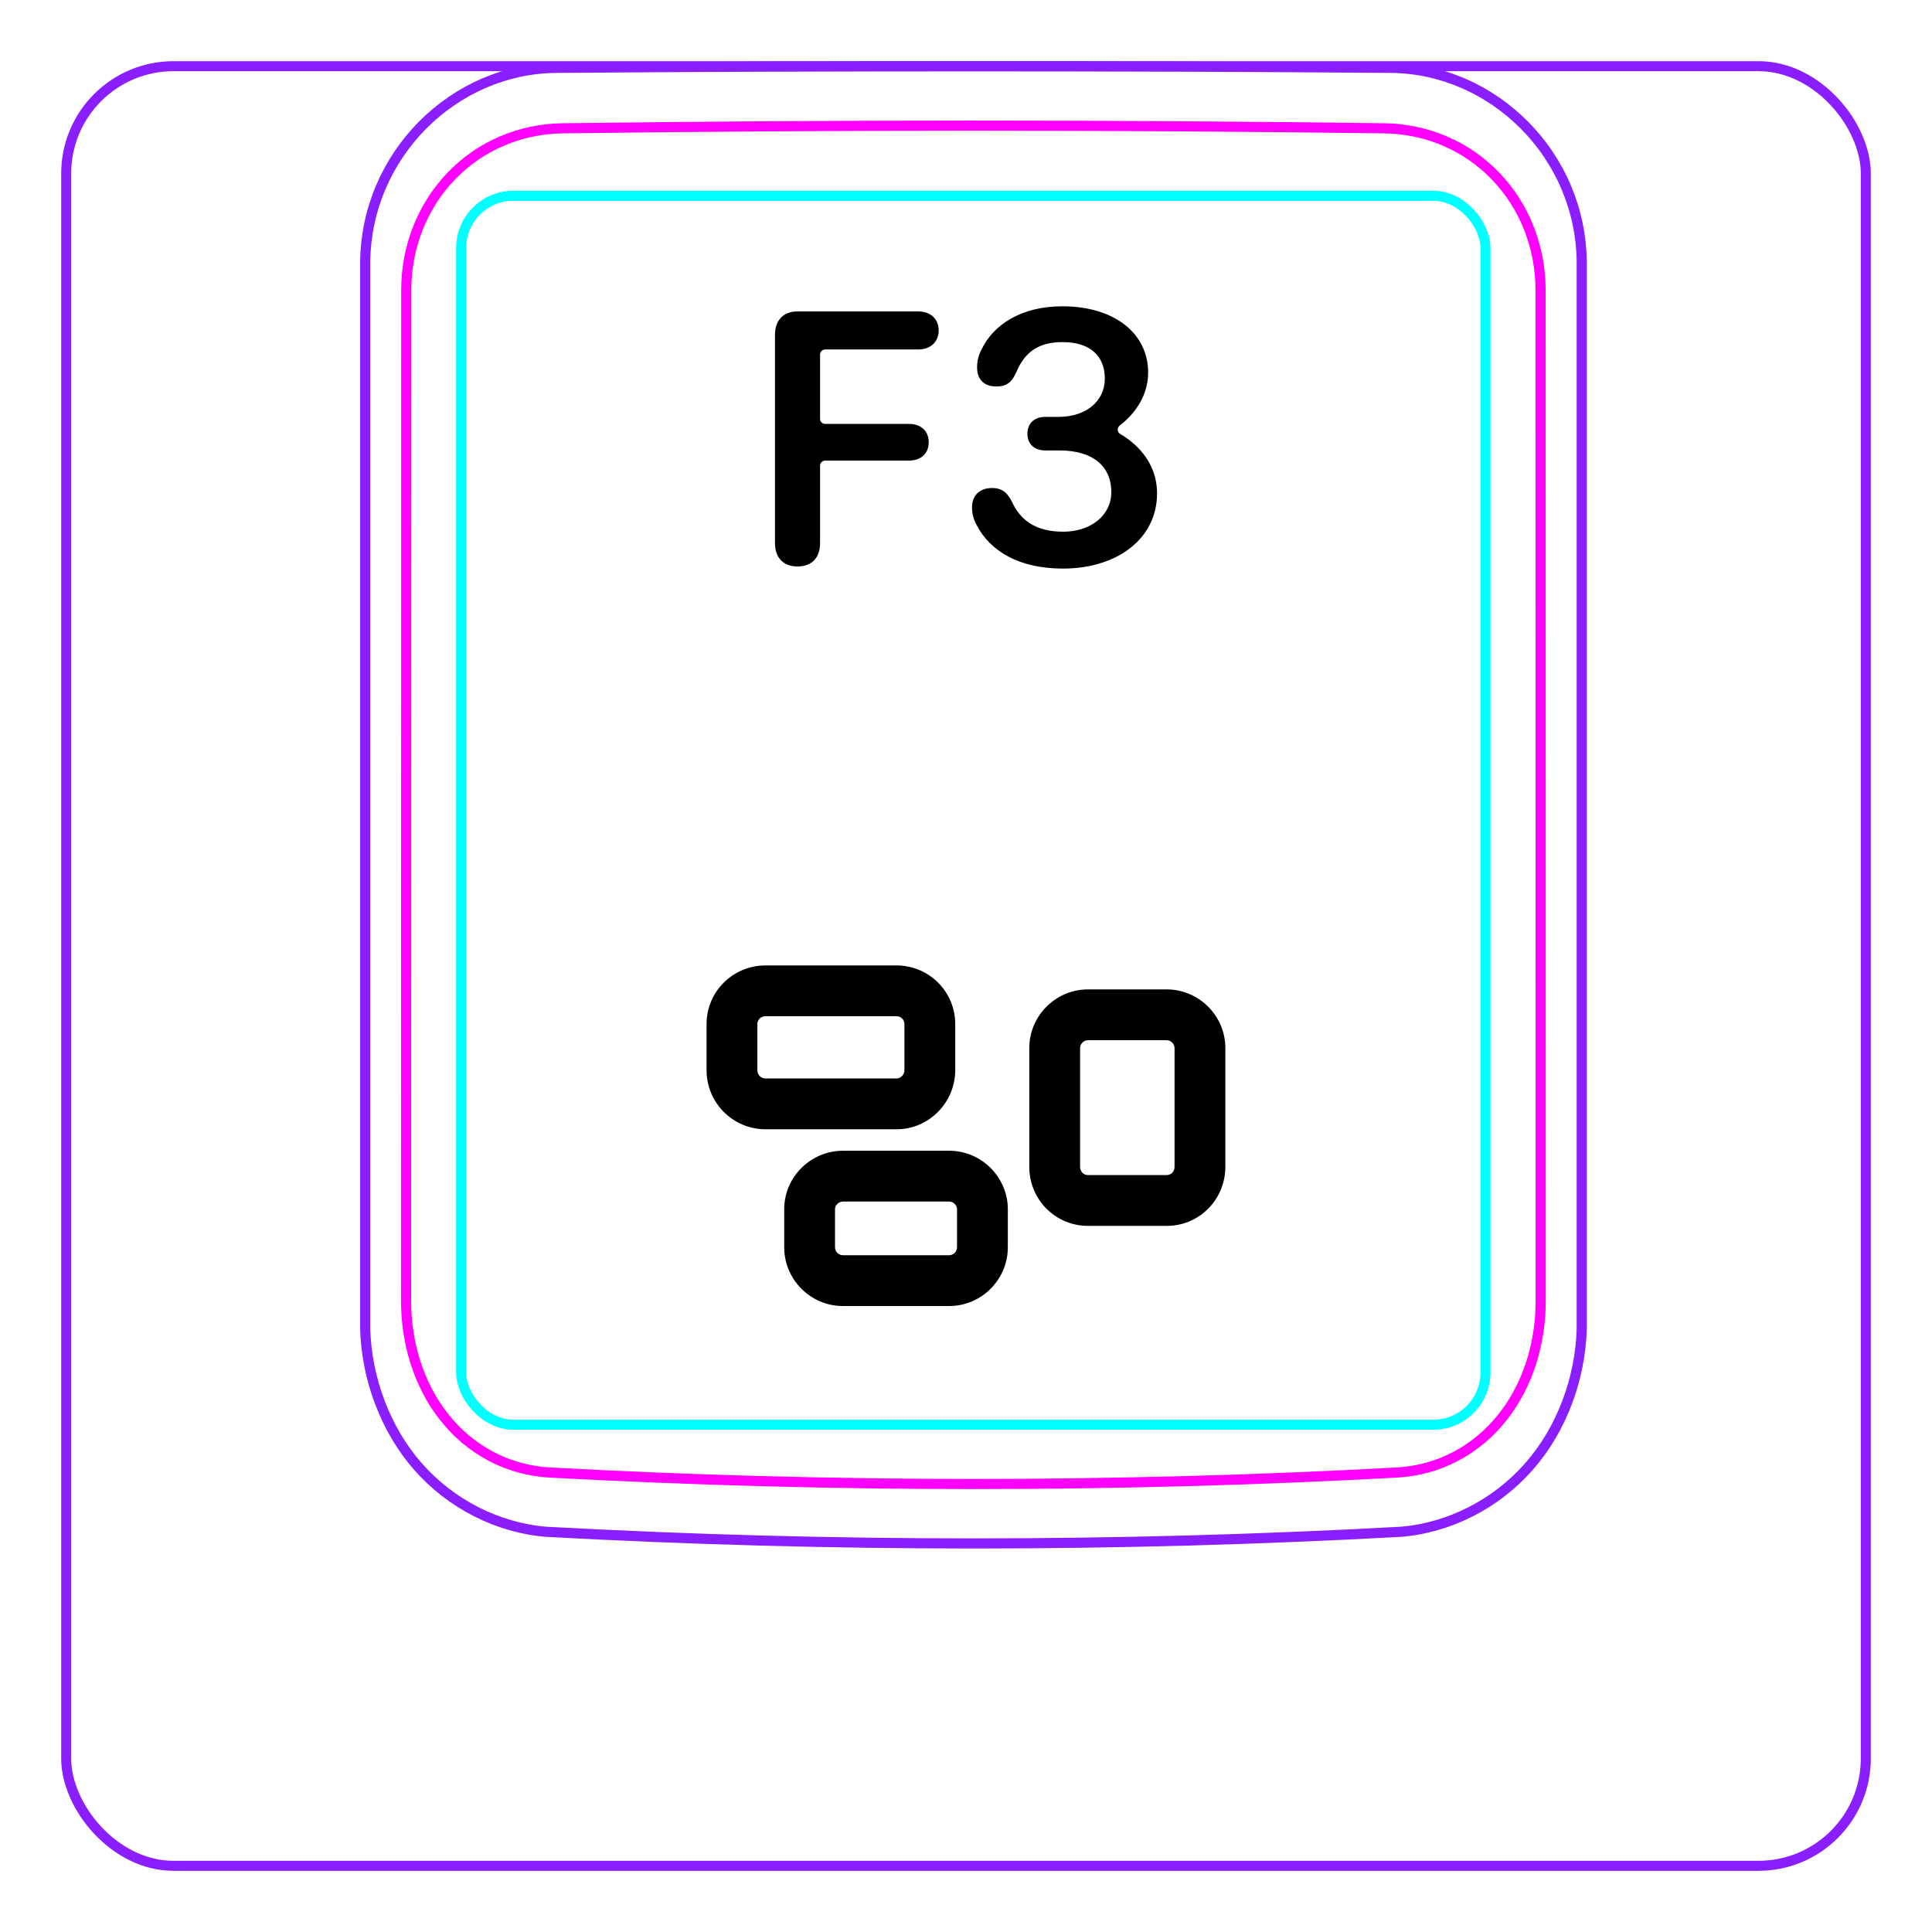 <svg width="54" height="54" viewBox="0 0 54 54" fill="none" xmlns="http://www.w3.org/2000/svg">
<rect x="1.85" y="1.85" width="50.3" height="50.3" rx="3" stroke="#8B1EFF" stroke-width="0.28"/>
<path d="M10.207 37.148V7.296C10.213 6.944 10.252 6.591 10.325 6.246C10.397 5.901 10.503 5.564 10.641 5.239C10.914 4.595 11.313 4.001 11.807 3.502C12.296 3.008 12.879 2.606 13.514 2.33C13.832 2.192 14.161 2.086 14.498 2.013C14.835 1.94 15.178 1.901 15.521 1.897C19.417 1.866 23.313 1.851 27.208 1.851C31.105 1.851 35 1.866 38.896 1.897C39.239 1.901 39.583 1.94 39.921 2.013C40.257 2.086 40.587 2.193 40.903 2.33C41.221 2.468 41.525 2.637 41.811 2.833C42.098 3.031 42.366 3.255 42.611 3.502C42.858 3.751 43.081 4.022 43.275 4.312C43.471 4.604 43.64 4.914 43.777 5.238C43.914 5.563 44.021 5.901 44.093 6.246C44.166 6.591 44.205 6.944 44.21 7.296C44.21 7.296 44.21 37.148 44.21 37.148C44.189 37.842 44.051 38.538 43.803 39.193C43.556 39.848 43.198 40.462 42.739 40.986C42.509 41.248 42.255 41.487 41.98 41.7C41.707 41.912 41.414 42.097 41.105 42.254C40.798 42.41 40.477 42.537 40.145 42.632C39.816 42.726 39.477 42.79 39.136 42.815C31.191 43.248 23.227 43.248 15.282 42.815C14.601 42.763 13.926 42.566 13.313 42.255C12.693 41.94 12.135 41.507 11.679 40.987C11.22 40.462 10.863 39.848 10.616 39.193C10.367 38.538 10.229 37.843 10.207 37.148Z" stroke="#8B1EFF" stroke-width="0.283" stroke-miterlimit="10"/>
<rect x="12.889" y="5.472" width="28.63" height="34.35" rx="1.46" stroke="#00FFFF" stroke-width="0.28"/>
<path d="M38.69 3.586C31.076 3.487 23.339 3.487 15.724 3.586C15.432 3.59 15.143 3.621 14.858 3.682C14.787 3.697 14.715 3.713 14.645 3.731C14.575 3.75 14.505 3.77 14.436 3.792C14.298 3.835 14.162 3.885 14.031 3.942C13.898 3.999 13.768 4.062 13.642 4.131C13.578 4.167 13.515 4.204 13.453 4.241C13.391 4.28 13.33 4.319 13.27 4.361C13.032 4.527 12.812 4.715 12.611 4.923C12.51 5.027 12.415 5.137 12.325 5.254C12.279 5.311 12.236 5.37 12.193 5.429C12.151 5.489 12.111 5.548 12.072 5.611C11.915 5.856 11.784 6.115 11.677 6.387C11.651 6.455 11.625 6.523 11.602 6.594C11.578 6.663 11.556 6.734 11.536 6.803C11.495 6.944 11.462 7.086 11.435 7.231C11.382 7.517 11.355 7.807 11.355 8.103C11.353 17.519 11.352 26.937 11.35 36.354C11.35 36.648 11.371 36.938 11.414 37.224C11.436 37.367 11.462 37.509 11.495 37.651C11.511 37.722 11.529 37.791 11.548 37.862C11.567 37.932 11.588 38.003 11.61 38.072C11.699 38.351 11.809 38.62 11.943 38.877C11.977 38.942 12.012 39.005 12.048 39.069C12.084 39.132 12.122 39.194 12.162 39.255C12.241 39.376 12.324 39.494 12.413 39.606C12.502 39.718 12.597 39.828 12.697 39.931C12.747 39.983 12.798 40.034 12.852 40.084C12.905 40.133 12.959 40.181 13.014 40.228C13.236 40.413 13.473 40.572 13.727 40.707C13.79 40.739 13.855 40.772 13.92 40.801C13.986 40.832 14.053 40.859 14.12 40.887C14.254 40.939 14.391 40.984 14.529 41.022C14.805 41.097 15.087 41.143 15.377 41.158C23.219 41.585 31.193 41.585 39.035 41.158C39.327 41.142 39.609 41.096 39.886 41.022C40.023 40.984 40.16 40.939 40.294 40.887C40.361 40.86 40.428 40.832 40.493 40.802C40.559 40.771 40.624 40.739 40.688 40.705C40.944 40.571 41.181 40.411 41.4 40.226C41.511 40.134 41.615 40.035 41.718 39.931C41.767 39.879 41.816 39.825 41.864 39.77C41.911 39.716 41.958 39.66 42.002 39.604C42.181 39.378 42.336 39.137 42.468 38.882C42.535 38.754 42.596 38.623 42.652 38.488C42.679 38.421 42.706 38.353 42.73 38.284C42.757 38.216 42.779 38.147 42.803 38.077C42.889 37.8 42.955 37.517 42.998 37.23C43.01 37.158 43.017 37.085 43.027 37.013C43.035 36.94 43.041 36.867 43.047 36.794C43.057 36.648 43.062 36.501 43.062 36.355C43.061 26.938 43.06 17.52 43.059 8.102C43.058 7.807 43.032 7.514 42.977 7.224C42.95 7.079 42.915 6.936 42.875 6.796C42.834 6.656 42.788 6.518 42.735 6.383C42.681 6.247 42.622 6.114 42.555 5.984C42.522 5.919 42.488 5.854 42.451 5.79C42.414 5.727 42.376 5.664 42.337 5.602C42.18 5.357 42 5.129 41.799 4.92C41.749 4.868 41.698 4.817 41.645 4.767C41.591 4.717 41.538 4.668 41.481 4.621C41.37 4.526 41.254 4.438 41.136 4.356C40.898 4.193 40.646 4.054 40.379 3.94C40.313 3.912 40.245 3.885 40.176 3.859C40.108 3.834 40.039 3.81 39.97 3.789C39.831 3.746 39.692 3.709 39.551 3.68C39.269 3.622 38.983 3.59 38.69 3.586Z" stroke="#FF00FF" stroke-width="0.283" stroke-miterlimit="10" stroke-linecap="round" stroke-linejoin="round"/>
<path fill-rule="evenodd" clip-rule="evenodd" d="M21.399 28.404C21.261 28.404 21.169 28.506 21.169 28.624V29.914C21.169 30.042 21.271 30.144 21.399 30.144H25.059C25.11 30.144 25.165 30.123 25.21 30.077C25.256 30.031 25.279 29.972 25.279 29.914V28.624C25.279 28.501 25.182 28.404 25.059 28.404H21.399ZM19.749 28.624C19.749 27.702 20.497 26.984 21.399 26.984H25.059C25.956 26.984 26.699 27.707 26.699 28.624V29.914C26.699 30.806 25.971 31.564 25.059 31.564H21.399C20.487 31.564 19.749 30.826 19.749 29.914V28.624ZM30.409 29.074C30.291 29.074 30.189 29.176 30.189 29.294V32.614C30.189 32.752 30.291 32.844 30.409 32.844H32.609C32.727 32.844 32.829 32.752 32.829 32.614V29.294C32.829 29.176 32.727 29.074 32.609 29.074H30.409ZM28.769 29.294C28.769 28.392 29.507 27.654 30.409 27.654H32.609C33.511 27.654 34.249 28.392 34.249 29.294V32.614C34.249 33.516 33.531 34.264 32.609 34.264H30.409C29.507 34.264 28.769 33.536 28.769 32.614V29.294ZM23.339 33.794C23.339 33.746 23.359 33.694 23.403 33.651C23.447 33.607 23.503 33.584 23.559 33.584H26.529C26.588 33.584 26.643 33.608 26.685 33.651C26.73 33.695 26.749 33.749 26.749 33.794V34.864C26.749 34.982 26.647 35.084 26.529 35.084H23.559C23.441 35.084 23.339 34.982 23.339 34.864V33.794ZM23.559 32.164C22.662 32.164 21.919 32.897 21.919 33.794V34.864C21.919 35.766 22.657 36.504 23.559 36.504H26.529C27.431 36.504 28.169 35.766 28.169 34.864V33.794C28.169 32.917 27.446 32.164 26.529 32.164H23.559Z" fill="black"/>
<path d="M22.291 15.833C21.9 15.833 21.661 15.594 21.661 15.179V9.358C21.661 8.948 21.9 8.704 22.291 8.704H25.66C26.006 8.704 26.236 8.909 26.236 9.236C26.236 9.563 26.002 9.768 25.66 9.768H23.062C22.984 9.768 22.921 9.832 22.921 9.91V11.707C22.921 11.785 22.984 11.848 23.062 11.848H25.406C25.738 11.848 25.958 12.044 25.958 12.361C25.958 12.679 25.738 12.874 25.406 12.874H23.062C22.984 12.874 22.921 12.937 22.921 13.016V15.179C22.921 15.594 22.686 15.833 22.291 15.833V15.833Z" fill="black"/>
<path d="M29.703 15.892C28.467 15.892 27.666 15.389 27.3 14.681C27.207 14.51 27.168 14.348 27.168 14.182C27.168 13.85 27.378 13.64 27.73 13.64C27.989 13.64 28.145 13.752 28.277 14.011C28.521 14.544 28.946 14.861 29.718 14.861C30.489 14.861 31.061 14.402 31.061 13.762C31.065 13.01 30.518 12.59 29.615 12.59H29.215C28.902 12.59 28.716 12.4 28.716 12.121C28.716 11.843 28.902 11.652 29.215 11.652H29.586C30.362 11.652 30.88 11.208 30.88 10.583C30.88 9.957 30.479 9.562 29.698 9.562C29.034 9.562 28.648 9.835 28.414 10.387C28.277 10.69 28.14 10.802 27.847 10.802C27.495 10.802 27.31 10.597 27.31 10.275C27.31 10.099 27.344 9.943 27.432 9.772C27.764 9.074 28.545 8.561 29.693 8.561C31.153 8.561 32.091 9.323 32.091 10.412C32.091 11.176 31.582 11.675 31.296 11.895C31.217 11.957 31.225 12.079 31.312 12.13C31.662 12.335 32.34 12.852 32.34 13.792C32.34 15.042 31.246 15.892 29.703 15.892H29.703V15.892Z" fill="black"/>
</svg>
